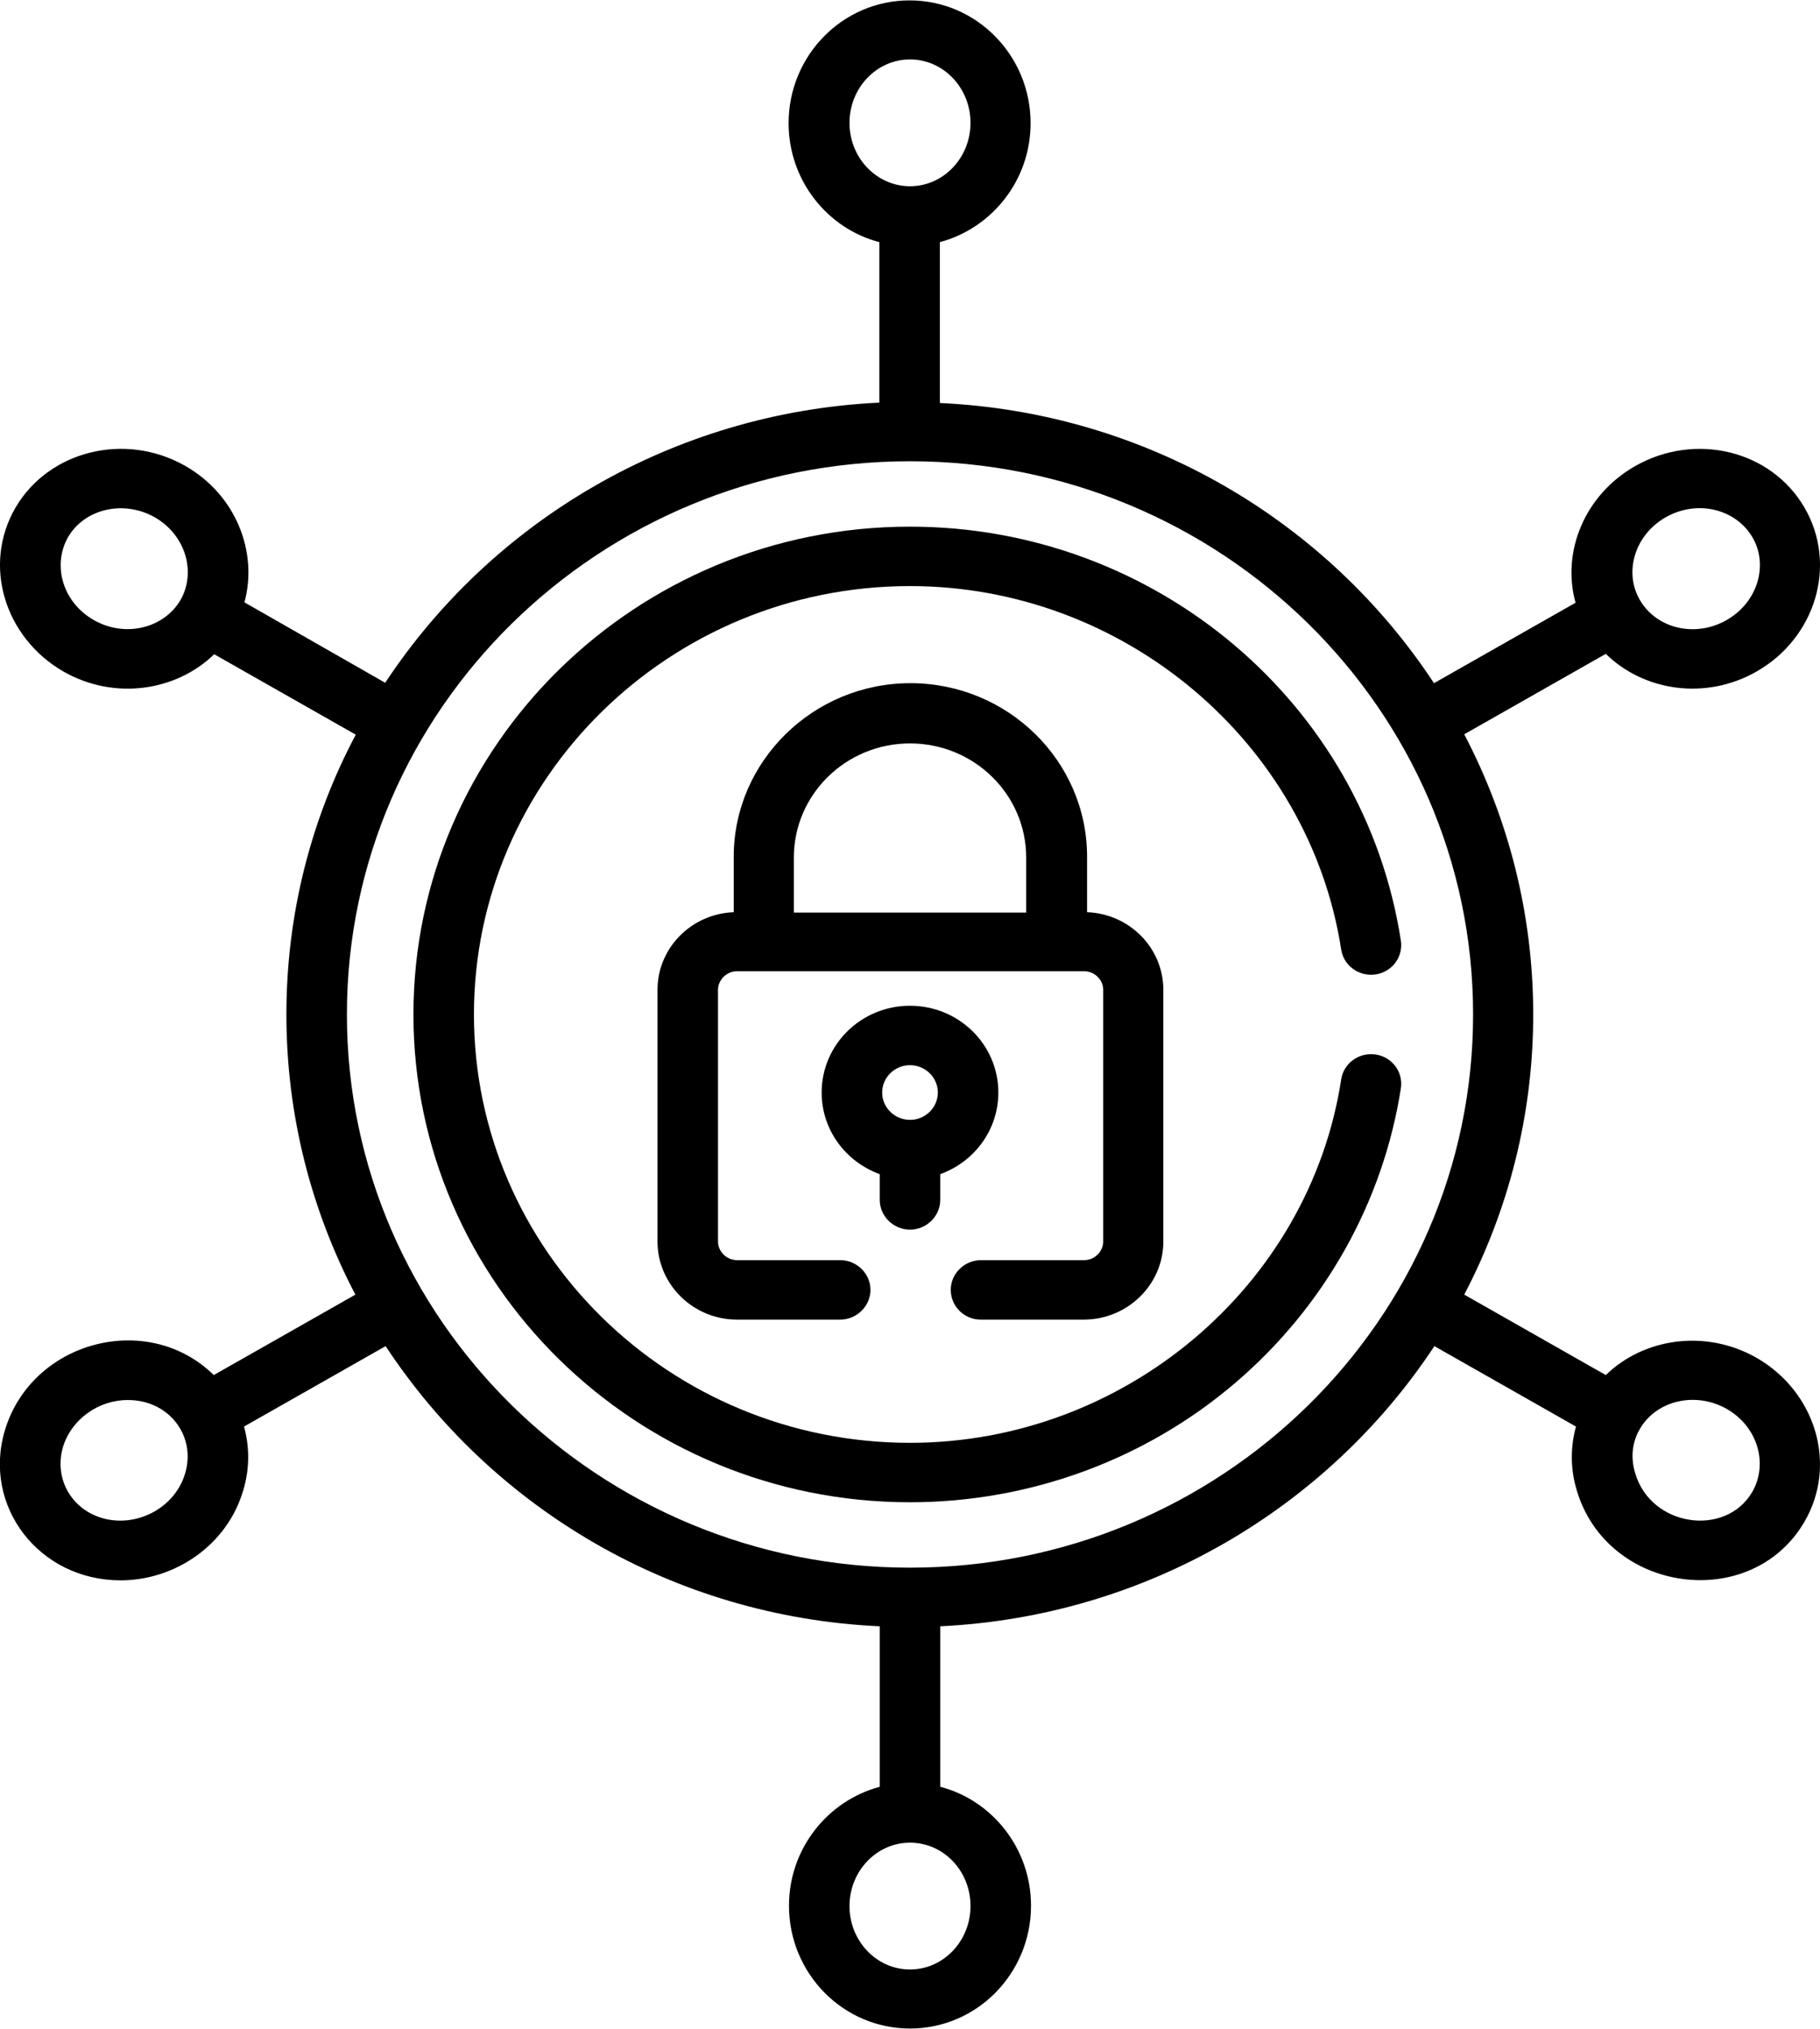 <svg width="61" height="68" viewBox="0 0 61 68" fill="none" xmlns="http://www.w3.org/2000/svg">
<g clip-path="url(#clip0)">
<path d="M30.5 41.212C31.054 41.212 31.514 40.76 31.514 40.216V39.352C32.649 38.941 33.461 37.878 33.461 36.616C33.461 35.009 32.136 33.708 30.5 33.708C28.864 33.708 27.539 35.009 27.539 36.616C27.539 37.878 28.35 38.941 29.486 39.352V40.216C29.486 40.76 29.945 41.212 30.5 41.212ZM30.5 35.7C31.014 35.7 31.433 36.112 31.433 36.616C31.433 37.121 31.014 37.533 30.5 37.533C29.986 37.533 29.567 37.121 29.567 36.616C29.567 36.112 29.986 35.7 30.5 35.7Z" fill="black"/>
<path d="M58.864 22.512C60.838 21.396 61.608 18.939 60.473 17C59.351 15.088 56.822 14.477 54.808 15.619C53.105 16.588 52.334 18.501 52.807 20.201L48.062 22.897C44.506 17.491 38.45 13.826 31.5 13.507V8.115C33.245 7.65 34.542 6.043 34.542 4.13C34.542 1.859 32.731 0.013 30.486 0.013C28.242 0.013 26.431 1.859 26.431 4.13C26.431 6.043 27.729 7.663 29.473 8.115V13.494C22.537 13.826 16.467 17.491 12.911 22.884L8.193 20.188C8.652 18.501 7.909 16.575 6.192 15.605C4.191 14.477 1.649 15.101 0.527 17C-0.608 18.939 0.162 21.383 2.136 22.512C3.84 23.481 5.908 23.163 7.179 21.927L11.924 24.623C10.437 27.426 9.599 30.613 9.599 34C9.599 37.387 10.437 40.574 11.911 43.39L7.165 46.086C4.948 43.908 1.055 44.944 0.162 47.945C-0.595 50.482 1.311 52.966 4.042 52.966C5.854 52.966 7.611 51.797 8.152 49.951C8.369 49.234 8.369 48.503 8.179 47.812L12.925 45.116C16.48 50.522 22.537 54.188 29.486 54.506V59.885C27.742 60.35 26.444 61.957 26.444 63.87C26.444 66.141 28.256 67.987 30.5 67.987C32.744 67.987 34.556 66.141 34.556 63.87C34.556 61.957 33.258 60.337 31.514 59.885V54.506C38.45 54.174 44.52 50.509 48.075 45.116L52.821 47.812C52.631 48.503 52.631 49.234 52.848 49.951C53.875 53.404 58.688 54.055 60.473 51.013C61.608 49.074 60.838 46.63 58.864 45.502C57.174 44.545 55.105 44.837 53.821 46.086L49.076 43.39C50.549 40.574 51.388 37.387 51.388 34C51.388 30.613 50.549 27.426 49.076 24.61L53.821 21.914C55.092 23.163 57.16 23.481 58.864 22.512ZM55.836 17.332C56.904 16.734 58.174 17.066 58.729 17.996C59.283 18.926 58.918 20.188 57.864 20.785C56.809 21.383 55.525 21.064 54.97 20.121C54.416 19.191 54.781 17.93 55.836 17.332ZM6.043 20.121C5.489 21.051 4.205 21.383 3.15 20.785C2.096 20.188 1.744 18.939 2.285 17.996C2.839 17.053 4.137 16.748 5.178 17.332C6.232 17.93 6.584 19.191 6.043 20.121ZM6.205 49.38C5.881 50.495 4.664 51.173 3.529 50.907C2.42 50.641 1.798 49.579 2.109 48.503C2.393 47.56 3.312 46.923 4.272 46.923C5.651 46.909 6.584 48.118 6.205 49.38ZM54.97 47.879C55.525 46.936 56.822 46.63 57.864 47.215C58.918 47.812 59.27 49.061 58.729 50.004C57.836 51.531 55.335 51.173 54.808 49.38C54.646 48.862 54.7 48.331 54.97 47.879ZM28.472 4.117C28.472 2.948 29.378 1.992 30.5 1.992C31.622 1.992 32.528 2.948 32.528 4.117C32.528 5.286 31.622 6.242 30.5 6.242C29.391 6.242 28.472 5.299 28.472 4.117ZM32.528 63.883C32.528 65.052 31.622 66.008 30.5 66.008C29.378 66.008 28.472 65.052 28.472 63.883C28.472 62.714 29.378 61.758 30.5 61.758C31.622 61.758 32.528 62.701 32.528 63.883ZM49.373 34C49.373 44.227 40.91 52.541 30.5 52.541C20.09 52.541 11.627 44.227 11.627 34C11.627 23.773 20.09 15.459 30.5 15.459C40.91 15.459 49.373 23.773 49.373 34Z" fill="black"/>
<path d="M32.866 44.227H36.327C37.787 44.227 38.991 43.058 38.991 41.61V33.177C38.991 31.769 37.855 30.627 36.435 30.573V28.714C36.435 25.5 33.772 22.897 30.514 22.897C27.256 22.897 24.592 25.513 24.592 28.714V30.573C23.173 30.627 22.037 31.769 22.037 33.177V41.61C22.037 43.044 23.227 44.227 24.701 44.227H28.161C28.716 44.227 29.175 43.775 29.175 43.23C29.175 42.686 28.716 42.234 28.161 42.234H24.701C24.363 42.234 24.065 41.956 24.065 41.61V33.177C24.065 32.844 24.349 32.552 24.701 32.552H36.341C36.679 32.552 36.976 32.831 36.976 33.177V41.61C36.976 41.942 36.692 42.234 36.341 42.234H32.88C32.325 42.234 31.866 42.686 31.866 43.23C31.866 43.775 32.312 44.227 32.866 44.227ZM34.394 30.587H26.607V28.741C26.607 26.629 28.351 24.916 30.5 24.916C32.65 24.916 34.394 26.629 34.394 28.741V30.587Z" fill="black"/>
<path d="M30.5 17.651C21.32 17.651 13.857 24.982 13.857 34C13.857 43.018 21.32 50.349 30.5 50.349C34.502 50.349 38.382 48.928 41.397 46.352C44.385 43.802 46.358 40.295 46.953 36.47C47.034 35.926 46.656 35.421 46.101 35.341C45.547 35.262 45.033 35.634 44.952 36.178C43.884 43.124 37.665 48.357 30.5 48.357C22.442 48.357 15.885 41.916 15.885 34C15.885 26.084 22.442 19.643 30.5 19.643C37.665 19.643 43.871 24.876 44.952 31.822C45.033 32.366 45.547 32.738 46.101 32.659C46.656 32.579 47.034 32.074 46.953 31.53C45.723 23.561 38.72 17.651 30.5 17.651Z" fill="black"/>
</g>
<defs>
<clipPath id="clip0">
<rect width="61" height="68" fill="white"/>
</clipPath>
</defs>
</svg>
